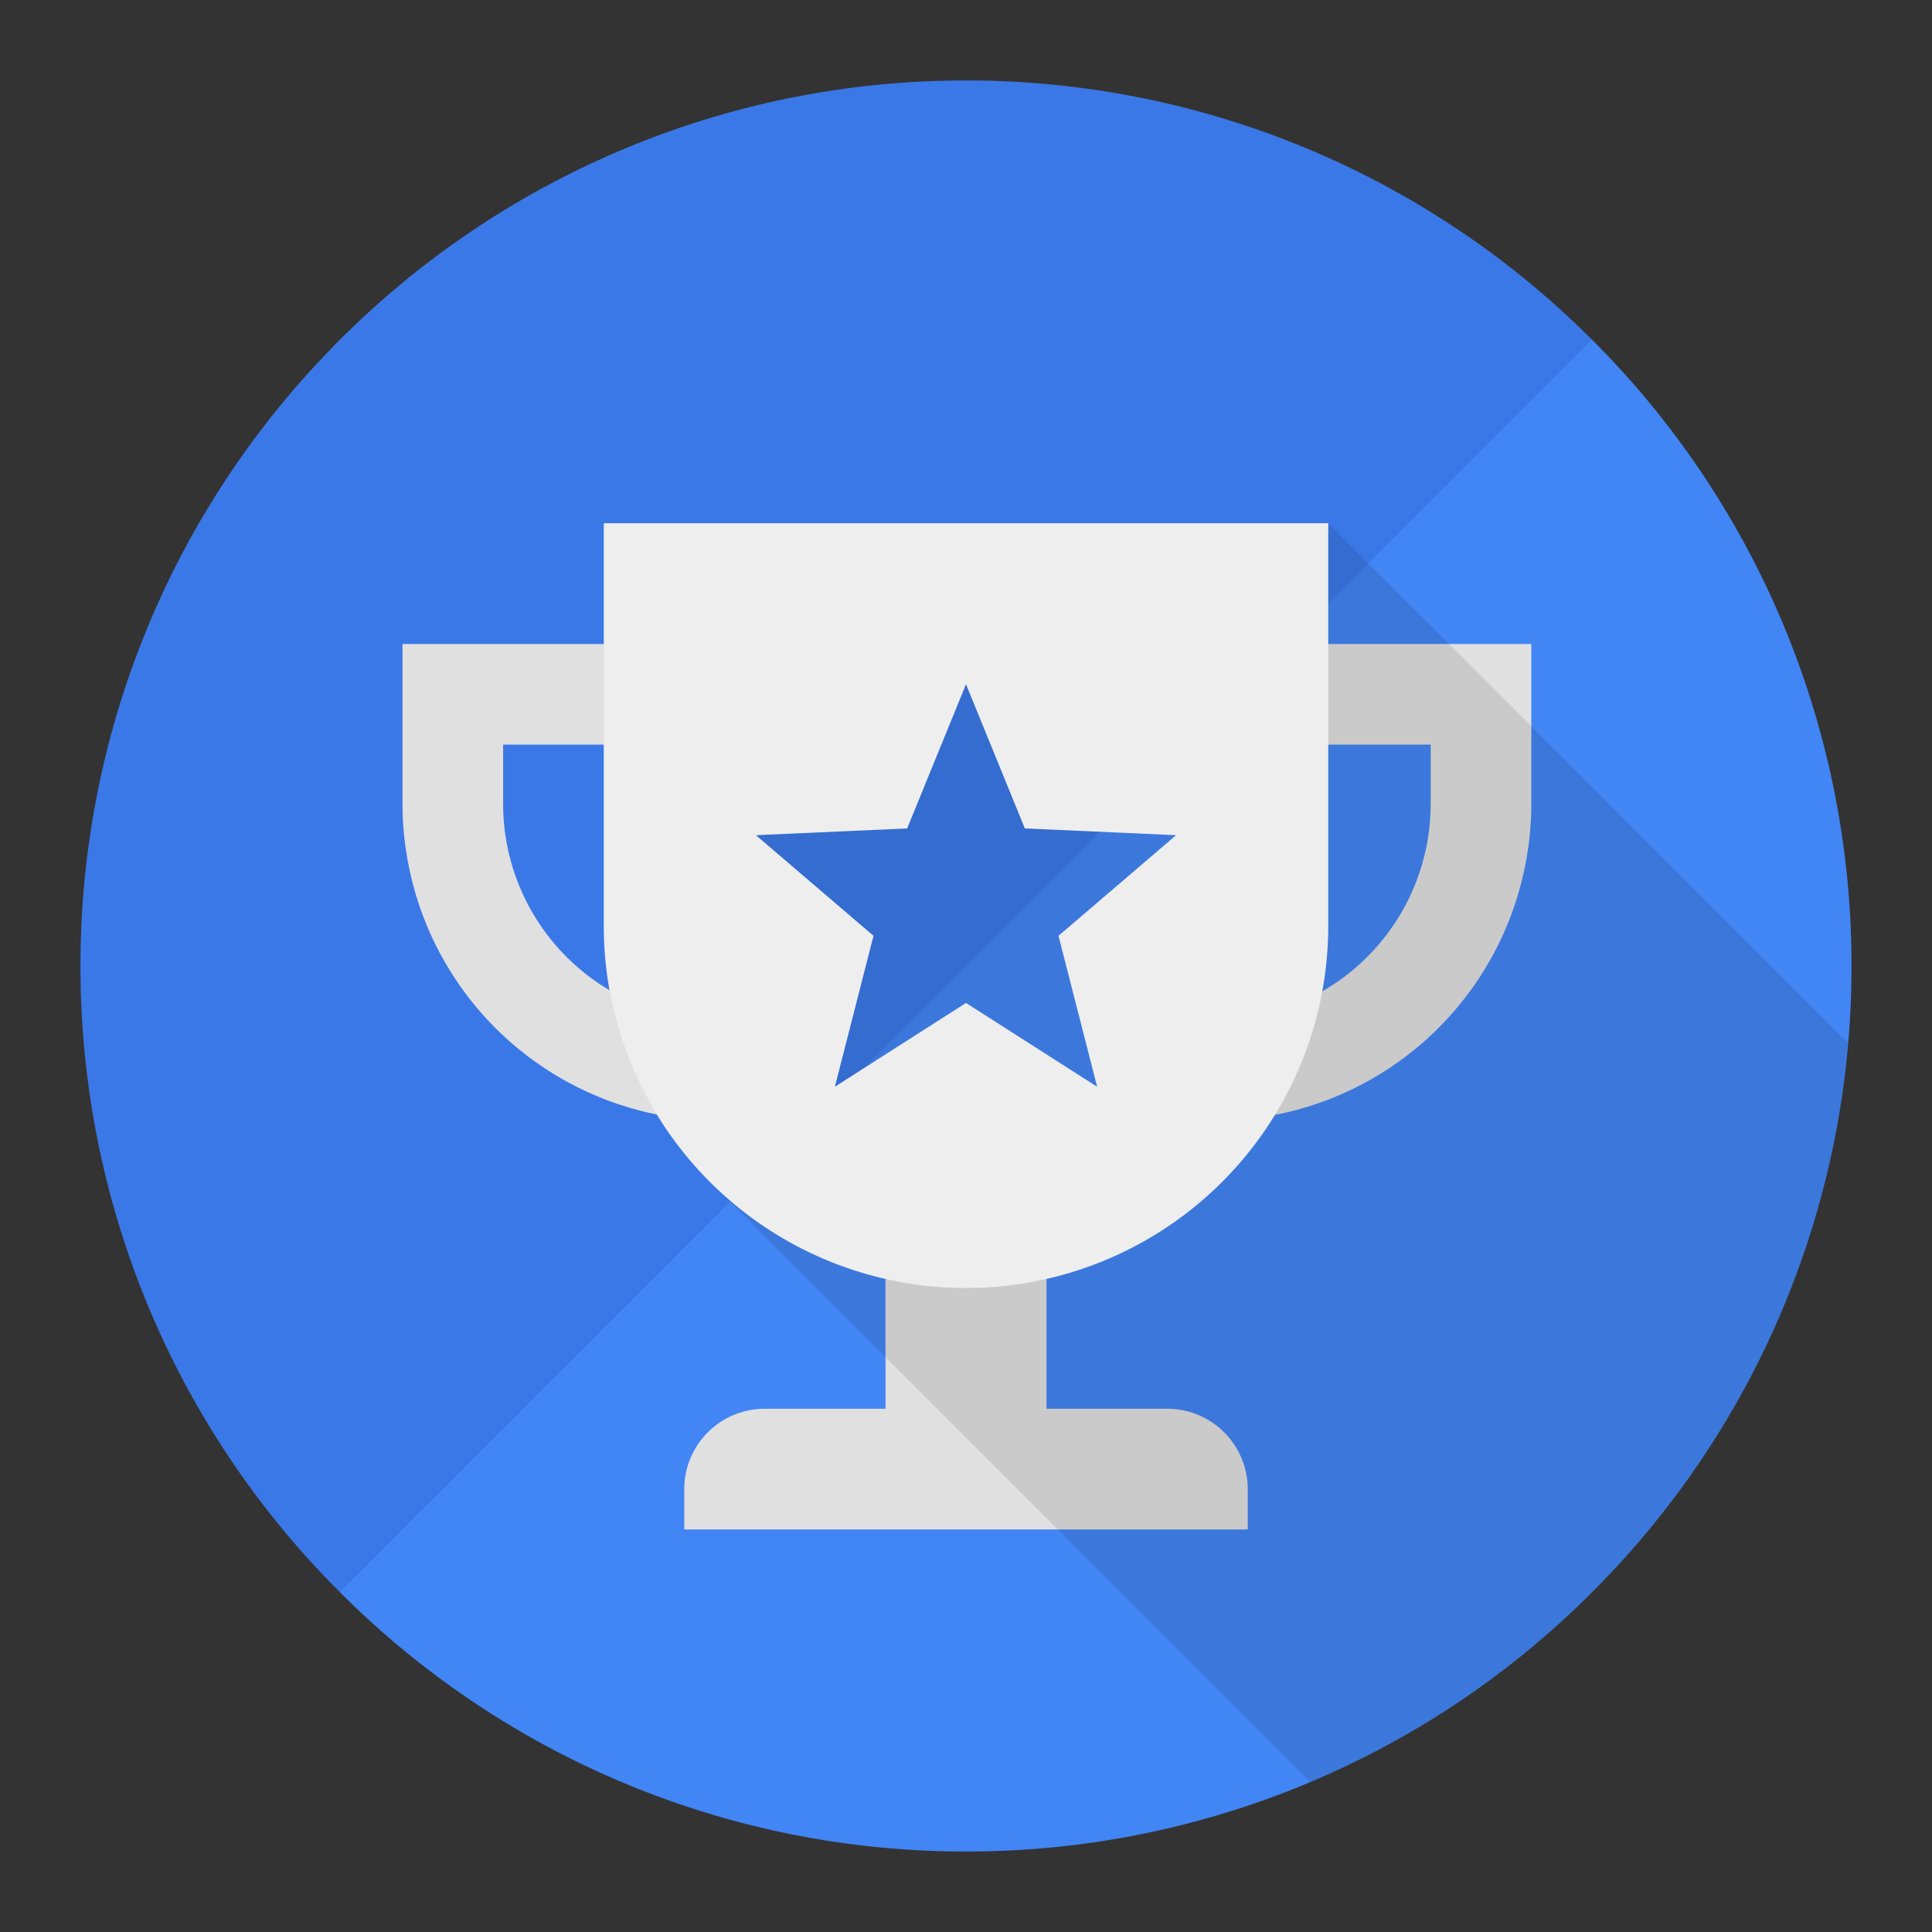 <svg viewBox="0 0 48 48" xmlns="http://www.w3.org/2000/svg"><rect x="0" y="0" width="48" height="48" fill="#333333" stroke="none"/><g fill="none"><path d="M39.612 39.5l-.111.112A21.93 21.93 0 0 1 24 46a21.931 21.931 0 0 1-15.558-6.445L8.27 8.62c.116-.118.233-.235.35-.35l30.936.172A21.931 21.931 0 0 1 46 24a21.93 21.93 0 0 1-6.388 15.5z" fill="#4285F4"/><path d="M8.388 8.5l.111-.112A21.93 21.93 0 0 1 24 2a21.93 21.93 0 0 1 15.5 6.388l.055.054-31.11 31.113-.204-.204A21.928 21.928 0 0 1 2 24 21.93 21.93 0 0 1 8.388 8.5z" fill="#3B78E7"/><path d="M31 27.8a7.864 7.864 0 0 0 6.975-6.8h.005l.005-.067a7.97 7.97 0 0 0 .06-.92V16h-6v2.5h3.5V20A5.376 5.376 0 0 1 31 25.282V27.8zM26 35v-5h-4v5h-3a2 2 0 0 0-2 2v1h14v-1a2 2 0 0 0-2-2h-3zm-9-9.725v2.52A7.866 7.866 0 0 1 10.07 21h-.005l-.005-.067a7.97 7.97 0 0 1-.06-.92V16h6v2.5h-3.5V20a5.375 5.375 0 0 0 4.5 5.275z" fill="#E0E0E0"/><path d="M32.555 44.275L17.873 29.59A8.98 8.98 0 0 1 15 23V13l18-.002 12.918 12.92c-.716 8.285-6.023 15.256-13.363 18.357z" fill-opacity=".1" fill="#000"/><path d="M15 13v10a9 9 0 0 0 18 0V13H15zm12.258 14L24 24.918 20.742 27l.96-3.75-2.922-2.5 3.758-.168L24 17l1.462 3.582 3.758.168-2.922 2.5.96 3.75z" fill="#EEE"/></g></svg>